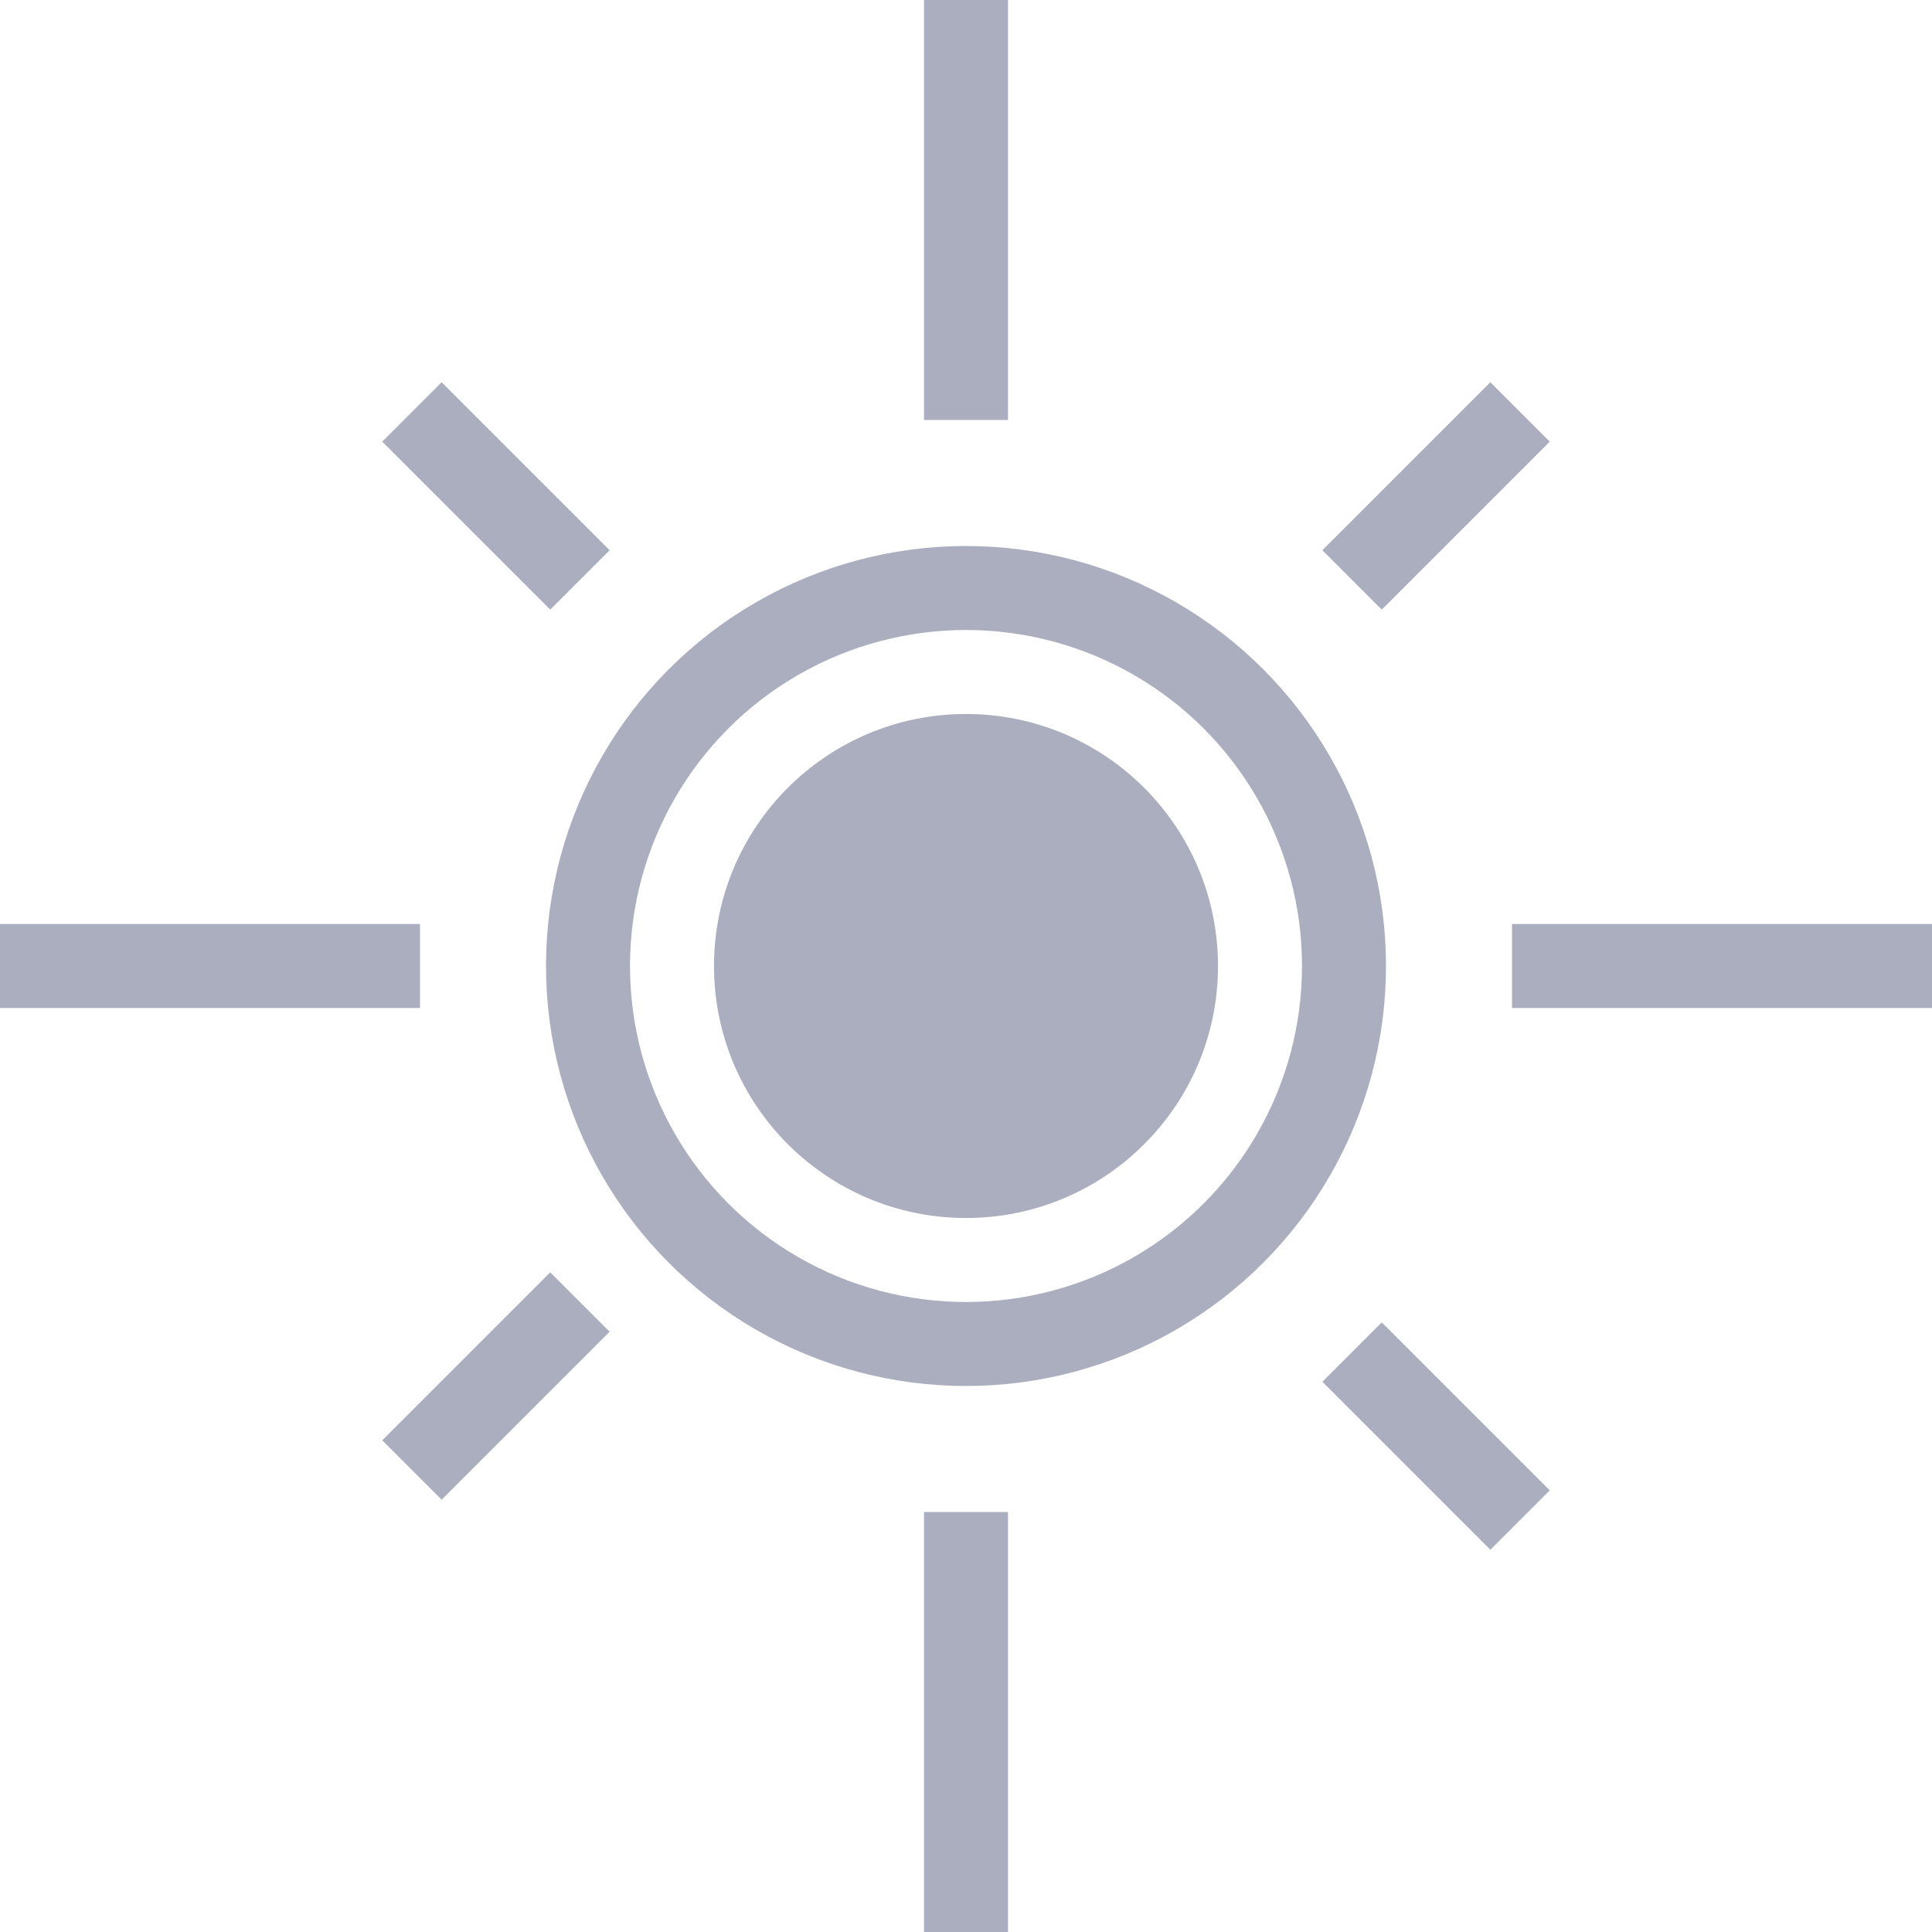 <svg xmlns="http://www.w3.org/2000/svg" width="23" height="23" viewBox="0 0 23 23"><defs><style>.a,.d{fill:none;}.a{stroke:#abaebe;stroke-miterlimit:10;}.b{fill:#abaebe;}.c{stroke:none;}</style></defs><g transform="translate(-1300 -38)"><g class="a" transform="translate(1306.5 44.5)"><circle class="c" cx="5" cy="5" r="5"/><circle class="d" cx="5" cy="5" r="4.5"/></g><line class="a" y2="5" transform="translate(1311.5 38)"/><line class="a" y2="5" transform="translate(1311.5 56)"/><line class="a" x1="5" transform="translate(1318 49.5)"/><line class="a" x1="5" transform="translate(1300 49.5)"/><line class="a" x1="2" y2="2" transform="translate(1316.096 42.904)"/><line class="a" x1="2" y2="2" transform="translate(1304.904 53.5)"/><line class="a" x1="2" y1="2" transform="translate(1316.096 54.096)"/><line class="a" x1="2" y1="2" transform="translate(1304.904 42.904)"/></g><circle class="b" cx="3" cy="3" r="3" transform="translate(8.5 8.5)"/></svg>